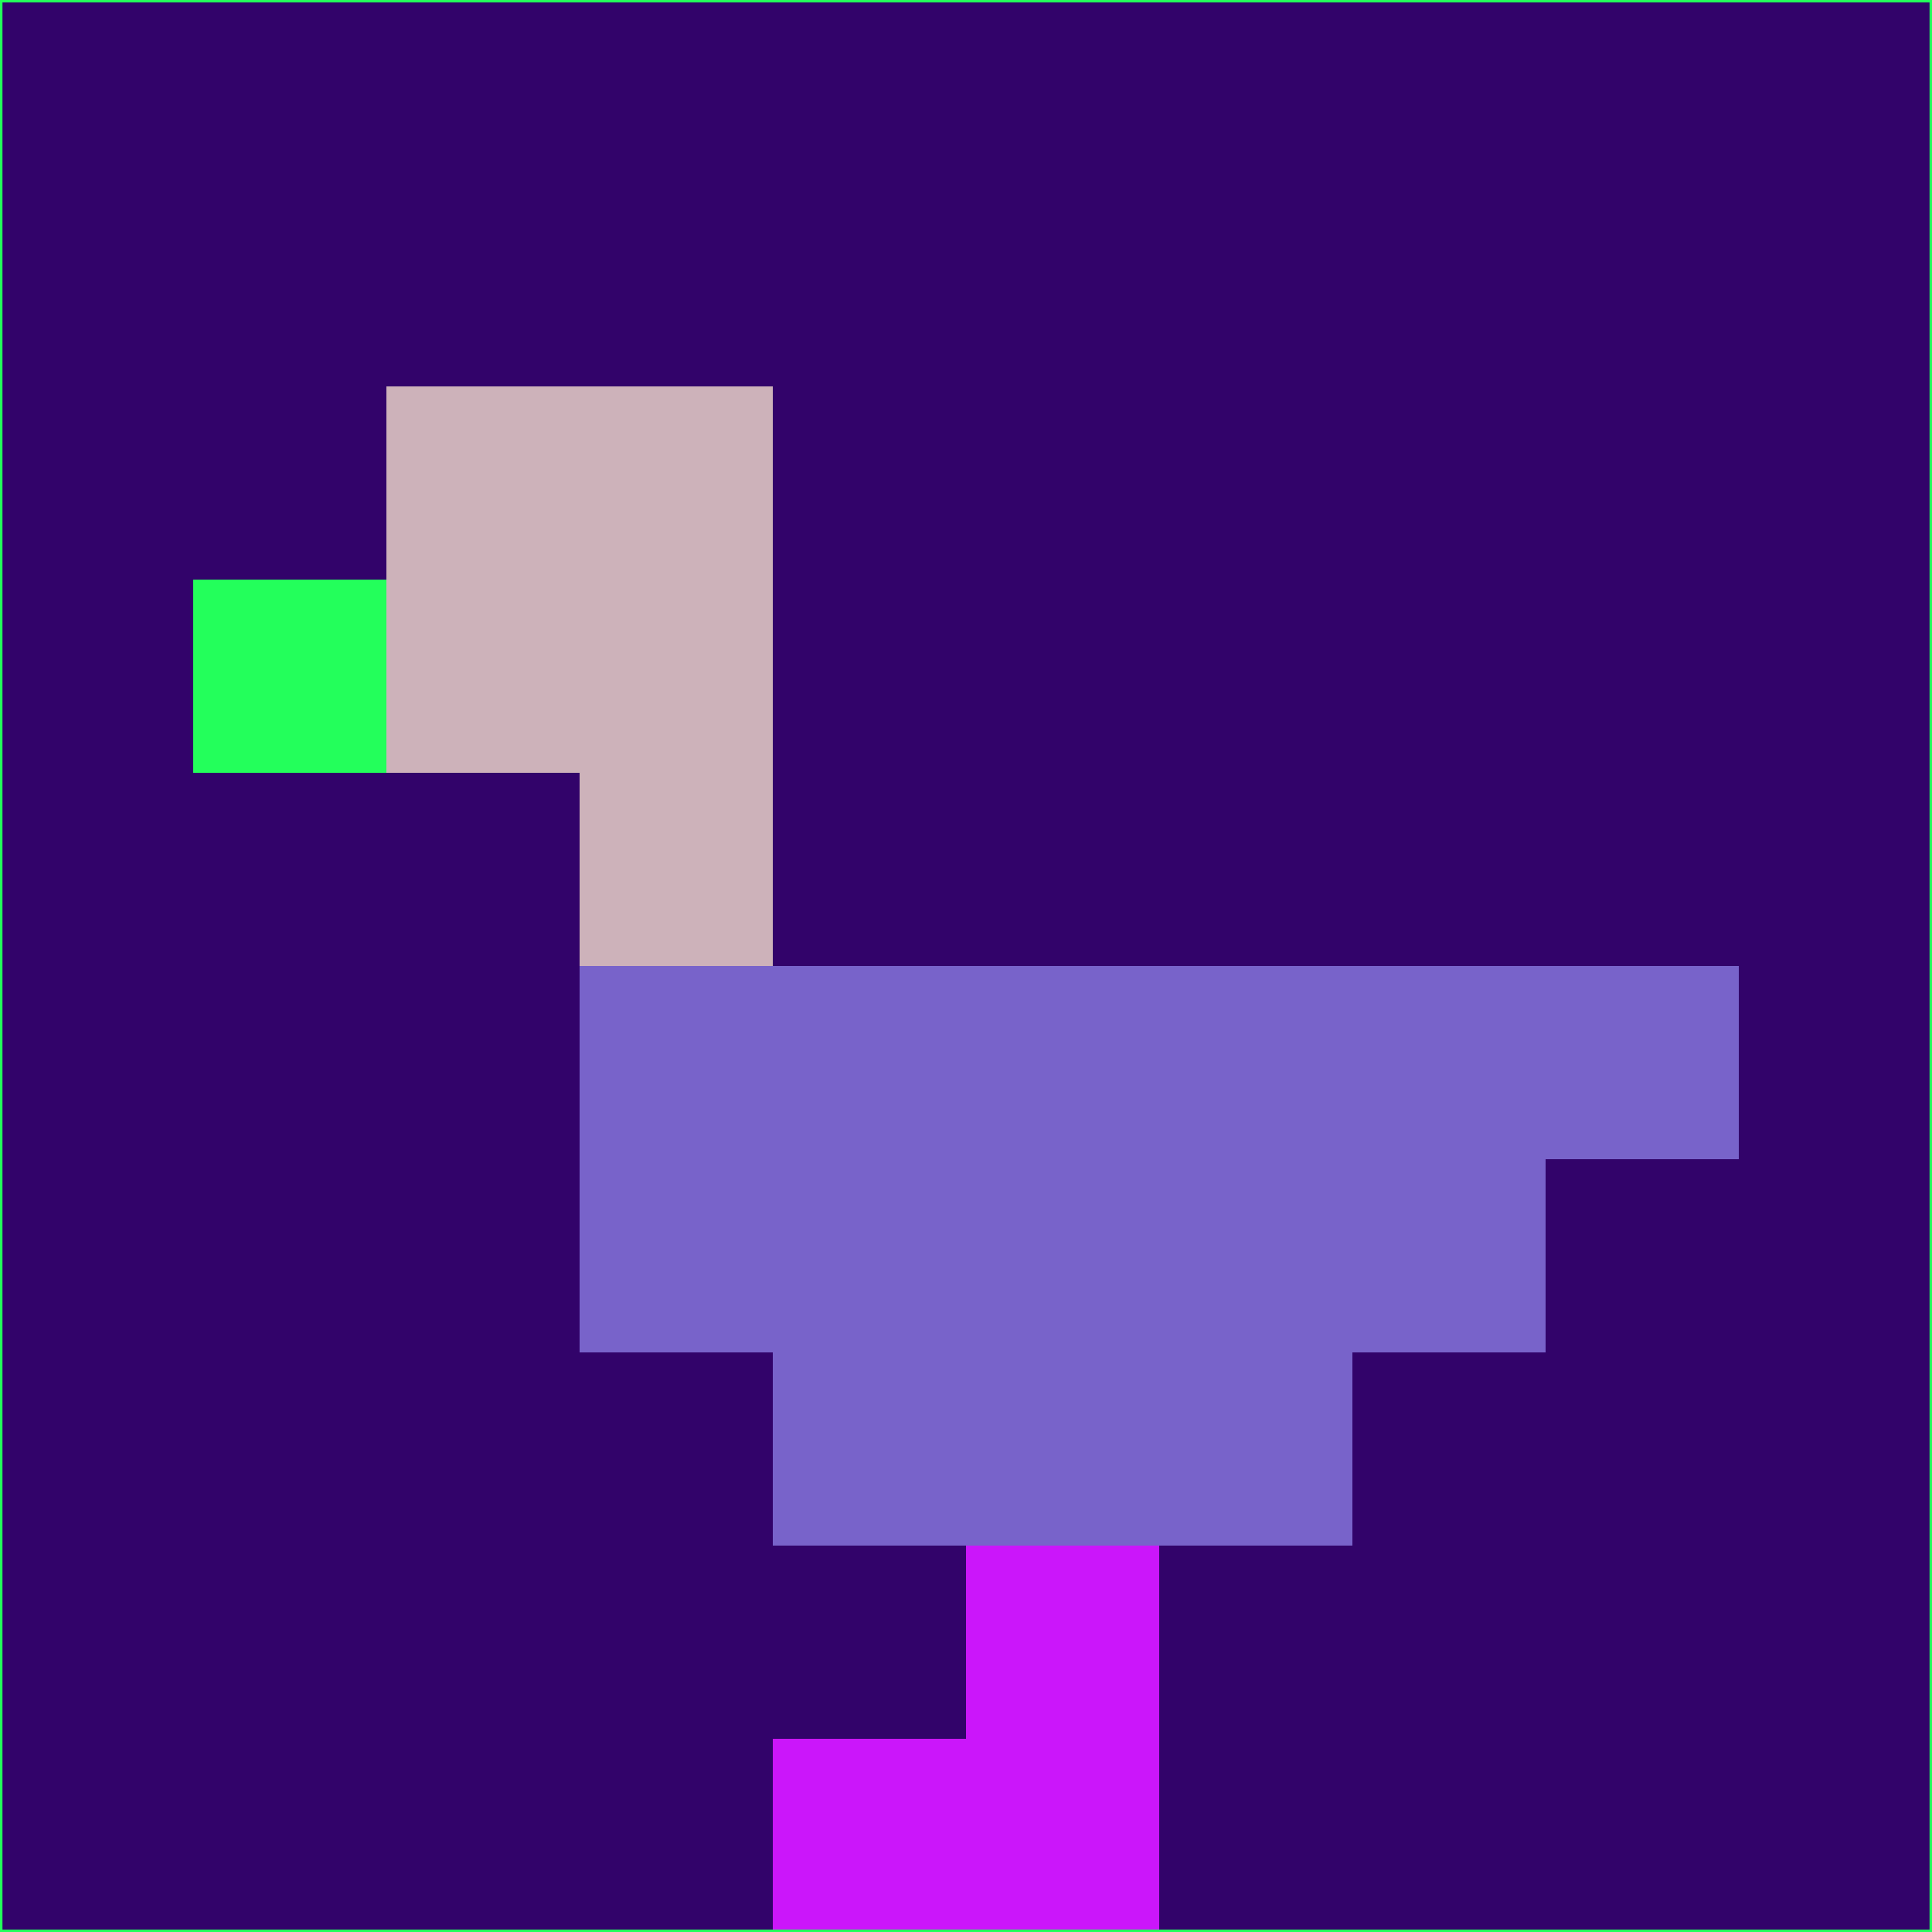 <svg xmlns="http://www.w3.org/2000/svg" version="1.1" width="785" height="785">
  <title>'goose-pfp-694263' by Dmitri Cherniak (Cyberpunk Edition)</title>
  <desc>
    seed=950950
    backgroundColor=#32036a
    padding=20
    innerPadding=0
    timeout=500
    dimension=1
    border=false
    Save=function(){return n.handleSave()}
    frame=12

    Rendered at 2024-09-15T22:37:00.974Z
    Generated in 1ms
    Modified for Cyberpunk theme with new color scheme
  </desc>
  <defs/>
  <rect width="100%" height="100%" fill="#32036a"/>
  <g>
    <g id="0-0">
      <rect x="0" y="0" height="785" width="785" fill="#32036a"/>
      <g>
        <!-- Neon blue -->
        <rect id="0-0-2-2-2-2" x="157" y="157" width="157" height="157" fill="#cdb2ba"/>
        <rect id="0-0-3-2-1-4" x="235.5" y="157" width="78.5" height="314" fill="#cdb2ba"/>
        <!-- Electric purple -->
        <rect id="0-0-4-5-5-1" x="314" y="392.5" width="392.5" height="78.5" fill="#7863ca"/>
        <rect id="0-0-3-5-5-2" x="235.5" y="392.5" width="392.5" height="157" fill="#7863ca"/>
        <rect id="0-0-4-5-3-3" x="314" y="392.5" width="235.5" height="235.5" fill="#7863ca"/>
        <!-- Neon pink -->
        <rect id="0-0-1-3-1-1" x="78.5" y="235.5" width="78.5" height="78.5" fill="#23ff5b"/>
        <!-- Cyber yellow -->
        <rect id="0-0-5-8-1-2" x="392.5" y="628" width="78.5" height="157" fill="#cb16fa"/>
        <rect id="0-0-4-9-2-1" x="314" y="706.5" width="157" height="78.5" fill="#cb16fa"/>
      </g>
      <rect x="0" y="0" stroke="#23ff5b" stroke-width="2" height="785" width="785" fill="none"/>
    </g>
  </g>
  <script xmlns=""/>
</svg>